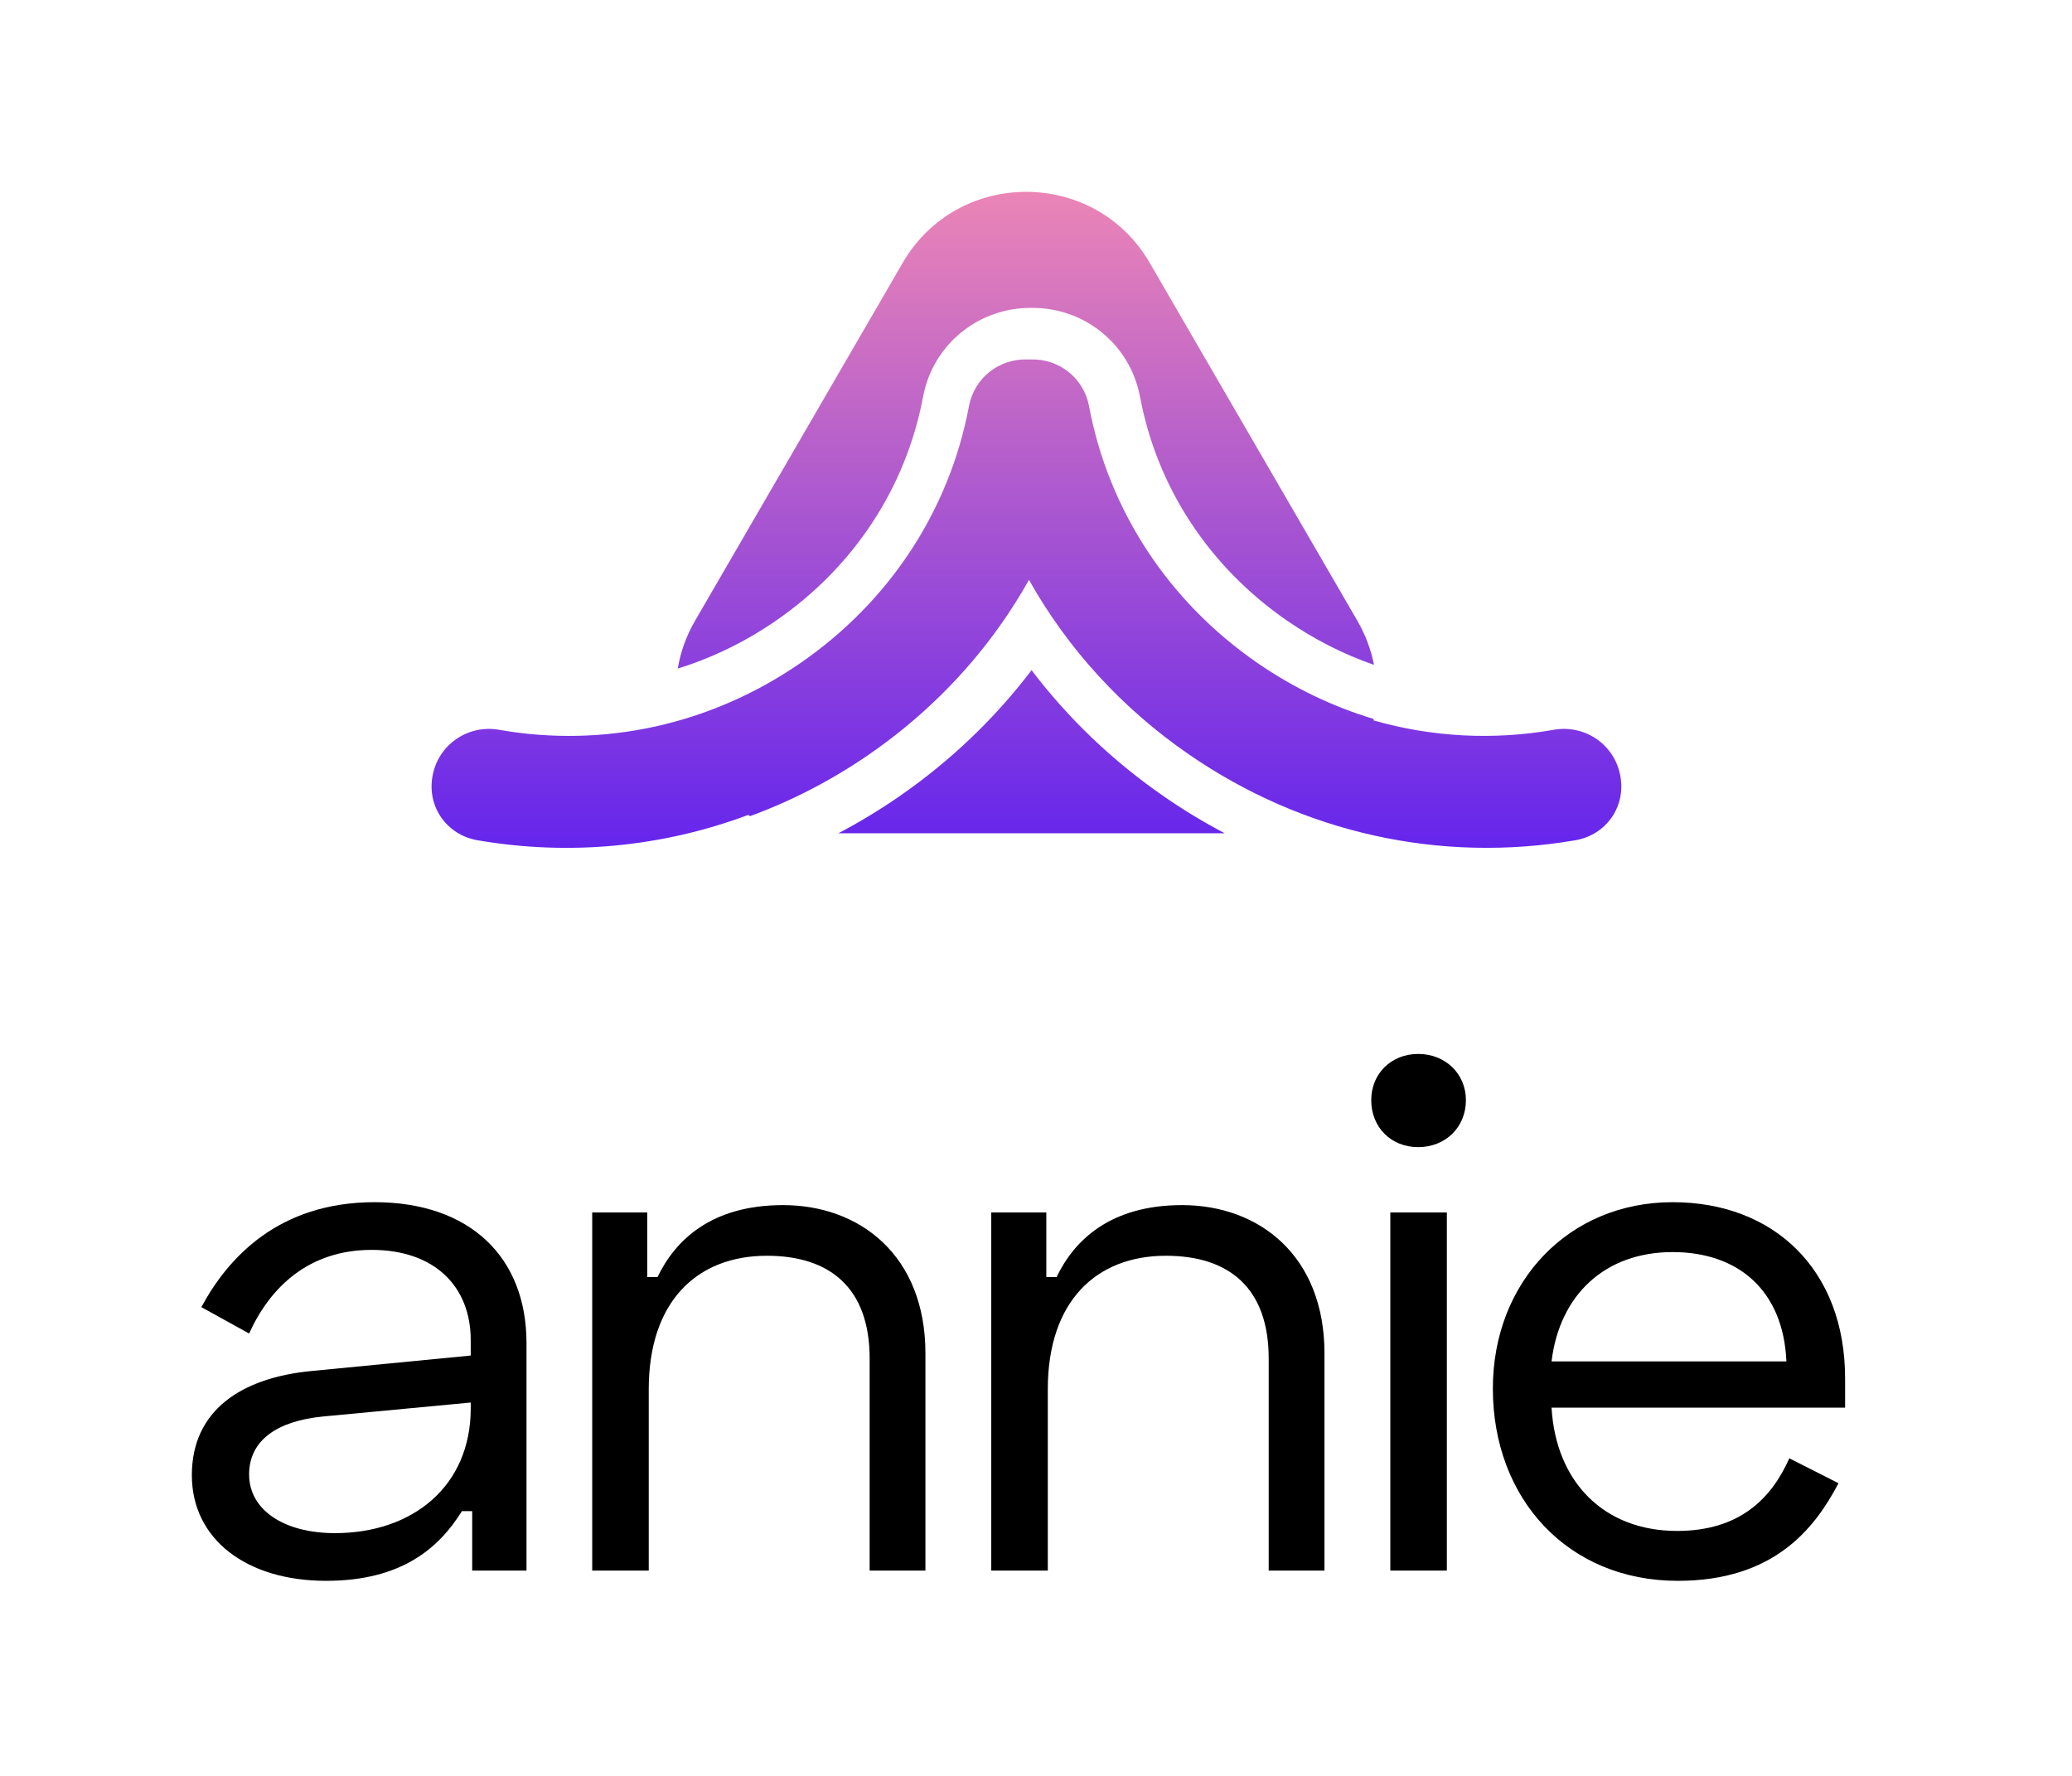 <svg width="49" height="42" viewBox="0 0 49 42" fill="none" xmlns="http://www.w3.org/2000/svg">
<path d="M4.762 30.914L5.891 31.538C6.394 30.428 7.314 29.56 8.789 29.56C10.281 29.56 11.132 30.428 11.132 31.695V32.059L7.383 32.423C5.7 32.58 4.537 33.361 4.537 34.888C4.537 36.398 5.821 37.387 7.713 37.387C9.501 37.387 10.386 36.606 10.924 35.738H11.167V37.144H12.451V31.764C12.451 29.733 11.115 28.432 8.858 28.432C6.585 28.432 5.387 29.751 4.762 30.914ZM5.891 34.871C5.891 34.055 6.567 33.604 7.643 33.5L11.132 33.17V33.309C11.132 35.148 9.761 36.259 7.921 36.259C6.706 36.259 5.891 35.704 5.891 34.871Z" fill="black"/>
<path d="M14.005 28.675V37.144H15.342V32.857C15.342 30.775 16.487 29.699 18.136 29.699C19.629 29.699 20.566 30.462 20.566 32.129V37.144H21.885V32.007C21.885 29.699 20.34 28.501 18.518 28.501C16.817 28.501 15.967 29.334 15.55 30.202H15.307V28.675H14.005Z" fill="black"/>
<path d="M23.442 28.675V37.144H24.779V32.857C24.779 30.775 25.924 29.699 27.573 29.699C29.066 29.699 30.003 30.462 30.003 32.129V37.144H31.322V32.007C31.322 29.699 29.777 28.501 27.955 28.501C26.254 28.501 25.404 29.334 24.987 30.202H24.744V28.675H23.442Z" fill="black"/>
<path d="M32.428 26.019C32.428 26.662 32.897 27.13 33.539 27.13C34.181 27.13 34.667 26.662 34.667 26.019C34.667 25.395 34.181 24.926 33.539 24.926C32.897 24.926 32.428 25.395 32.428 26.019ZM34.216 28.675H32.879V37.144H34.216V28.675Z" fill="black"/>
<path d="M35.304 32.84C35.304 35.443 37.074 37.387 39.677 37.387C41.933 37.387 42.905 36.172 43.478 35.079L42.315 34.489C41.899 35.426 41.152 36.207 39.66 36.207C37.942 36.207 36.796 35.062 36.692 33.291H43.634V32.597C43.634 30.029 41.951 28.432 39.556 28.432C37.091 28.432 35.304 30.323 35.304 32.84ZM36.692 32.198C36.883 30.619 37.959 29.612 39.556 29.612C41.118 29.612 42.176 30.532 42.246 32.198H36.692Z" fill="black"/>
<path fill-rule="evenodd" clip-rule="evenodd" d="M21.349 6.214C22.647 3.978 25.89 3.978 27.188 6.214L32.097 14.676C32.294 15.016 32.424 15.369 32.493 15.724C31.776 15.475 31.087 15.126 30.441 14.681C28.598 13.411 27.361 11.528 26.959 9.379L26.959 9.376L26.958 9.373C26.719 8.131 25.632 7.269 24.395 7.282C23.157 7.269 22.07 8.131 21.831 9.373L21.831 9.376L21.83 9.379C21.428 11.528 20.192 13.411 18.348 14.681C17.622 15.181 16.841 15.56 16.028 15.812C16.092 15.428 16.226 15.044 16.44 14.676L21.349 6.214ZM32.48 17.037C32.483 17.026 32.485 17.015 32.487 17.004C31.523 16.715 30.598 16.272 29.744 15.684C27.64 14.235 26.217 12.075 25.754 9.603C25.627 8.941 25.05 8.488 24.395 8.501C24.375 8.501 24.354 8.501 24.334 8.501C24.314 8.501 24.294 8.501 24.274 8.501C23.619 8.488 23.042 8.941 22.915 9.603C22.452 12.075 21.028 14.235 18.925 15.684C16.821 17.133 14.289 17.699 11.8 17.259C11.431 17.196 11.074 17.283 10.792 17.478C10.509 17.672 10.301 17.974 10.231 18.34C10.09 19.072 10.559 19.747 11.297 19.873C13.467 20.245 15.661 20.033 17.692 19.274C17.708 19.283 17.724 19.292 17.741 19.301C18.721 18.941 19.664 18.455 20.549 17.845C21.781 16.996 22.829 15.958 23.662 14.779C23.904 14.436 24.129 14.08 24.334 13.714C25.245 15.337 26.528 16.749 28.12 17.845C30.82 19.705 34.062 20.419 37.251 19.873C37.989 19.747 38.458 19.072 38.317 18.34C38.247 17.974 38.039 17.672 37.757 17.478C37.474 17.283 37.117 17.196 36.748 17.259C35.309 17.513 33.856 17.431 32.48 17.037ZM21.247 18.848C20.787 19.165 20.313 19.451 19.827 19.707H28.963C28.476 19.451 28.002 19.165 27.543 18.848C26.322 18.007 25.263 16.994 24.395 15.849C23.526 16.994 22.468 18.007 21.247 18.848Z" fill="url(#paint0_linear)"/>
<defs>
<linearGradient id="paint0_linear" x1="24.349" y1="20.052" x2="24.349" y2="4.537" gradientUnits="userSpaceOnUse">
<stop stop-color="#6525EC"/>
<stop offset="1" stop-color="#EB85B6"/>
</linearGradient>
</defs>
</svg>
